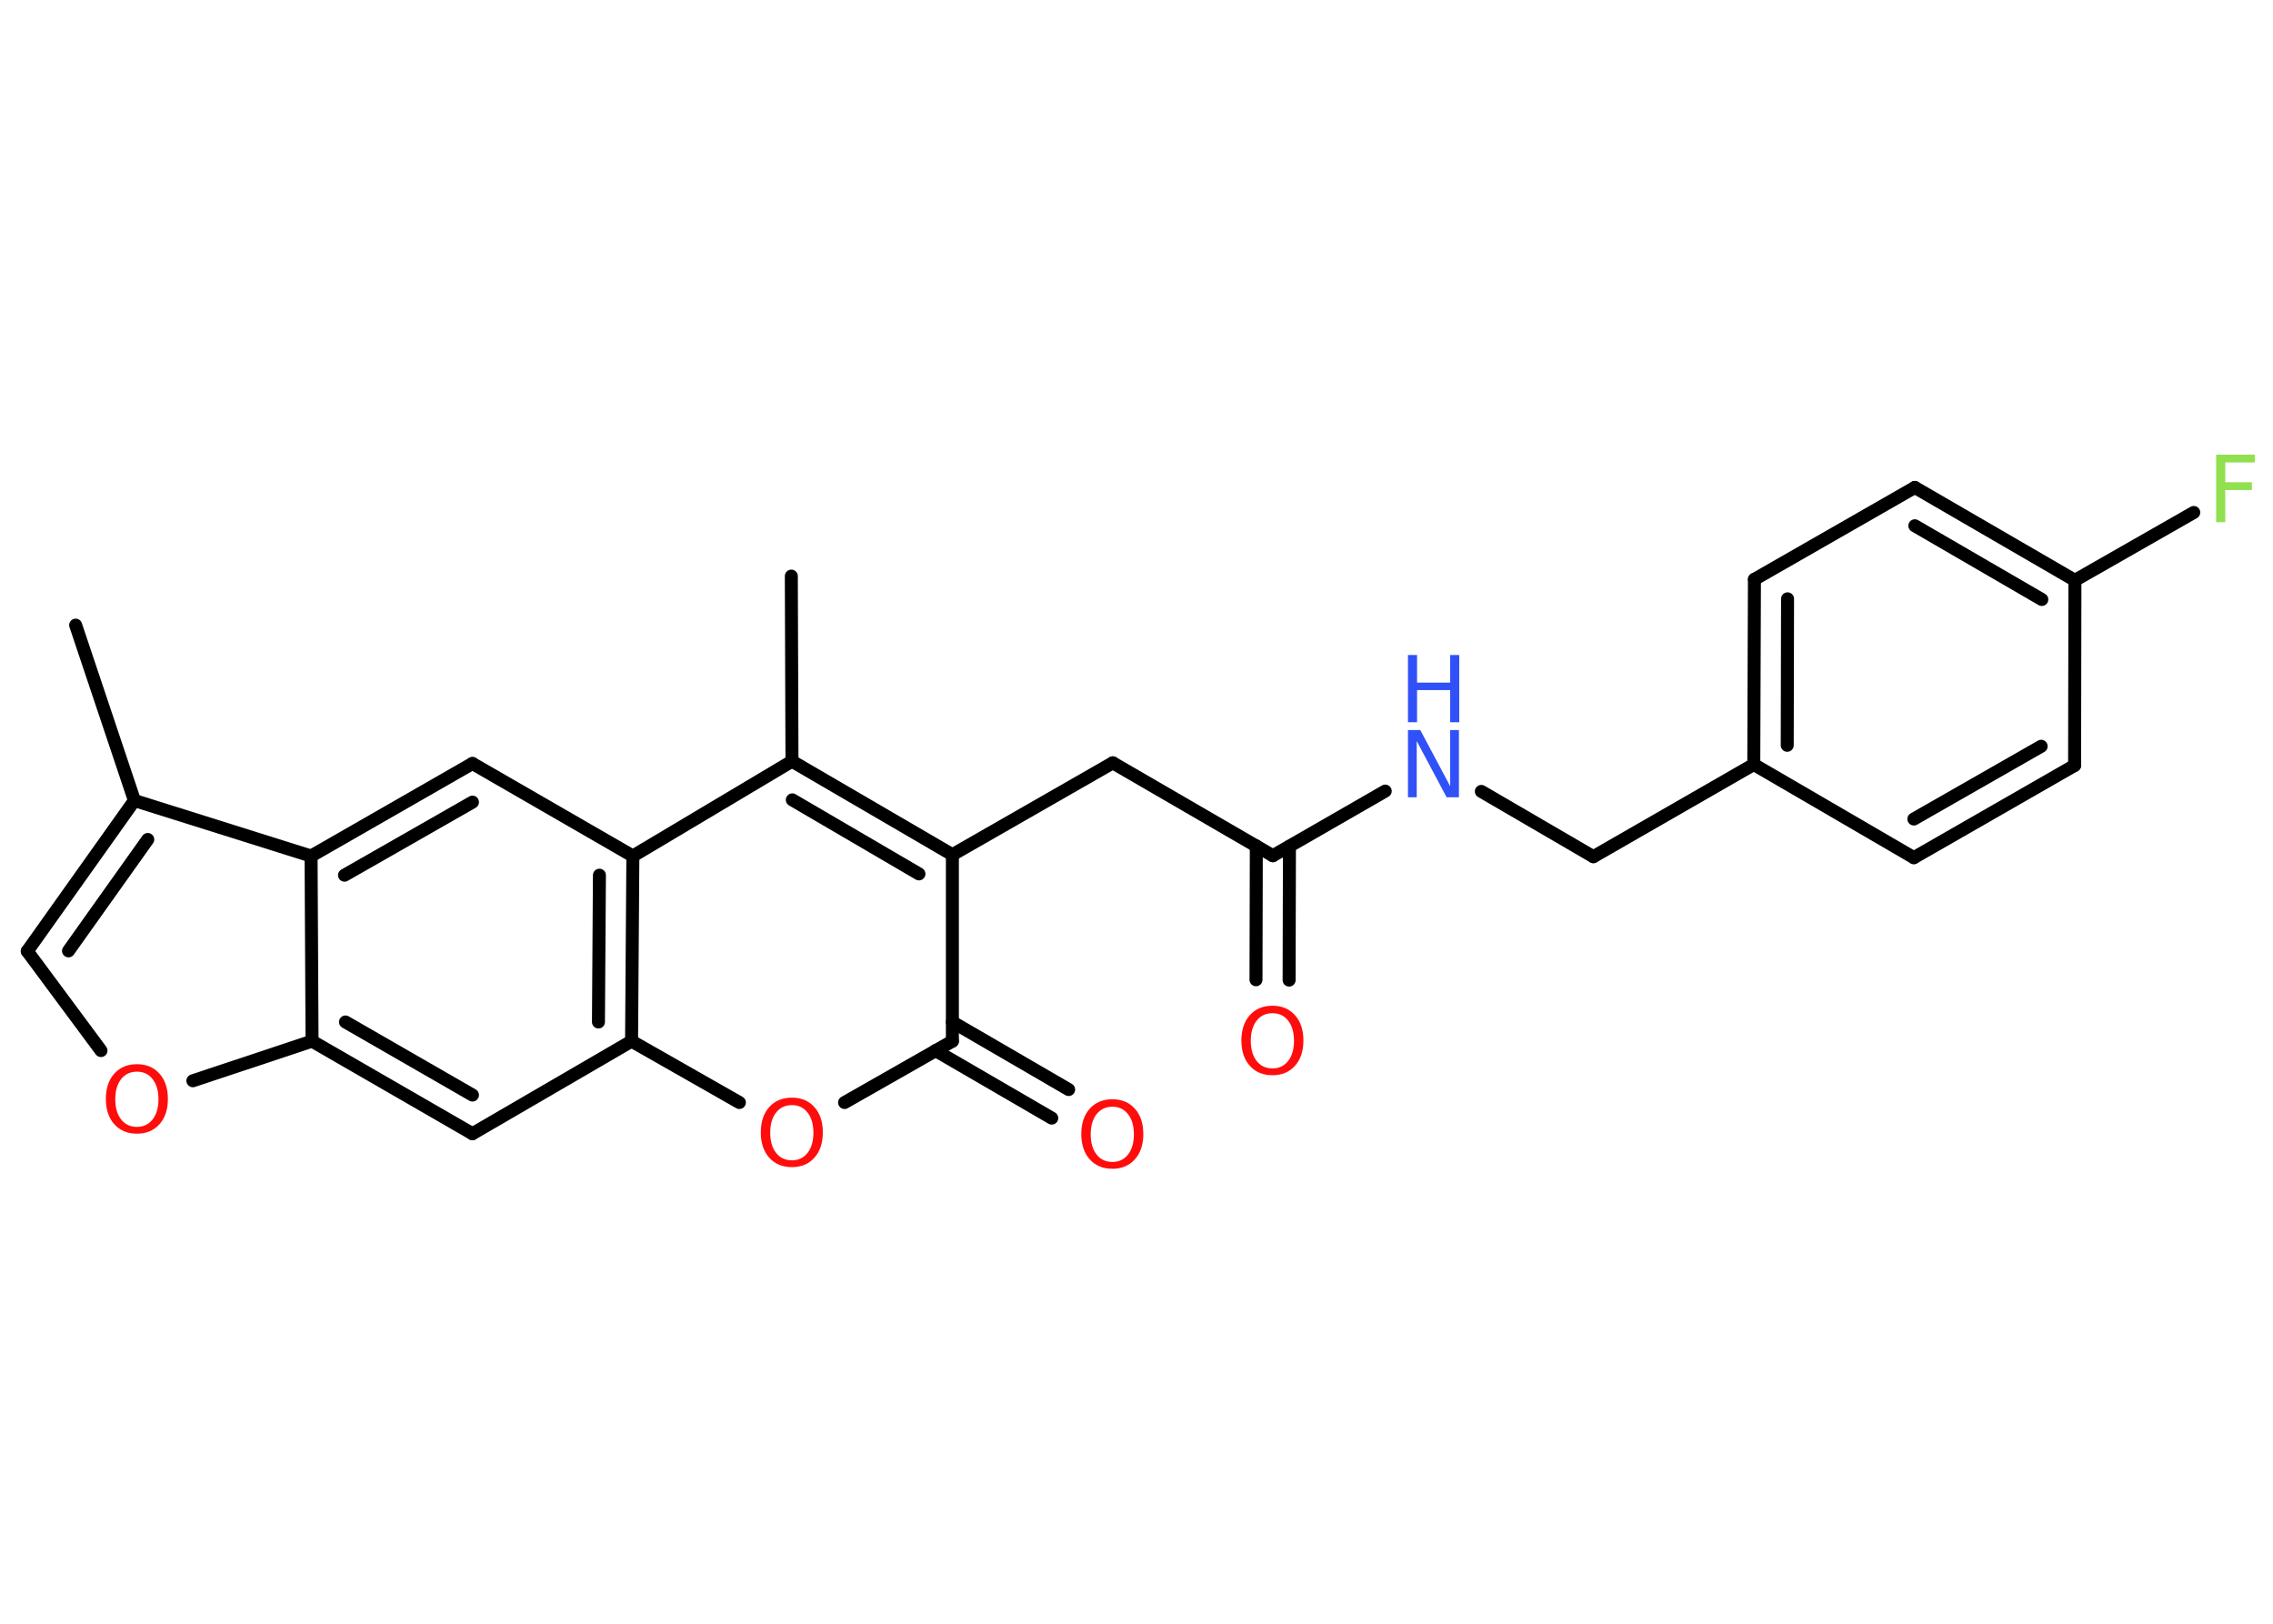 <?xml version='1.0' encoding='UTF-8'?>
<!DOCTYPE svg PUBLIC "-//W3C//DTD SVG 1.1//EN" "http://www.w3.org/Graphics/SVG/1.1/DTD/svg11.dtd">
<svg version='1.2' xmlns='http://www.w3.org/2000/svg' xmlns:xlink='http://www.w3.org/1999/xlink' width='70.0mm' height='50.0mm' viewBox='0 0 70.0 50.0'>
  <desc>Generated by the Chemistry Development Kit (http://github.com/cdk)</desc>
  <g stroke-linecap='round' stroke-linejoin='round' stroke='#000000' stroke-width='.4' fill='#FF0D0D'>
    <rect x='.0' y='.0' width='70.0' height='50.0' fill='#FFFFFF' stroke='none'/>
    <g id='mol1' class='mol'>
      <line id='mol1bnd1' class='bond' x1='2.33' y1='19.25' x2='4.14' y2='24.65'/>
      <g id='mol1bnd2' class='bond'>
        <line x1='4.14' y1='24.65' x2='.84' y2='29.29'/>
        <line x1='4.55' y1='25.85' x2='2.11' y2='29.28'/>
      </g>
      <line id='mol1bnd3' class='bond' x1='.84' y1='29.29' x2='3.11' y2='32.35'/>
      <line id='mol1bnd4' class='bond' x1='5.94' y1='33.28' x2='9.61' y2='32.06'/>
      <g id='mol1bnd5' class='bond'>
        <line x1='9.61' y1='32.06' x2='14.55' y2='34.91'/>
        <line x1='10.64' y1='31.47' x2='14.55' y2='33.72'/>
      </g>
      <line id='mol1bnd6' class='bond' x1='14.55' y1='34.91' x2='19.45' y2='32.06'/>
      <line id='mol1bnd7' class='bond' x1='19.45' y1='32.06' x2='22.77' y2='33.95'/>
      <line id='mol1bnd8' class='bond' x1='26.01' y1='33.95' x2='29.33' y2='32.06'/>
      <g id='mol1bnd9' class='bond'>
        <line x1='29.33' y1='31.47' x2='32.91' y2='33.55'/>
        <line x1='28.81' y1='32.35' x2='32.39' y2='34.43'/>
      </g>
      <line id='mol1bnd10' class='bond' x1='29.33' y1='32.06' x2='29.33' y2='26.32'/>
      <line id='mol1bnd11' class='bond' x1='29.33' y1='26.32' x2='34.27' y2='23.49'/>
      <line id='mol1bnd12' class='bond' x1='34.27' y1='23.49' x2='39.2' y2='26.35'/>
      <g id='mol1bnd13' class='bond'>
        <line x1='39.71' y1='26.06' x2='39.7' y2='30.18'/>
        <line x1='38.69' y1='26.05' x2='38.68' y2='30.17'/>
      </g>
      <line id='mol1bnd14' class='bond' x1='39.2' y1='26.35' x2='42.66' y2='24.36'/>
      <line id='mol1bnd15' class='bond' x1='45.62' y1='24.37' x2='49.07' y2='26.38'/>
      <line id='mol1bnd16' class='bond' x1='49.07' y1='26.38' x2='54.01' y2='23.54'/>
      <g id='mol1bnd17' class='bond'>
        <line x1='54.03' y1='17.84' x2='54.01' y2='23.54'/>
        <line x1='55.05' y1='18.44' x2='55.04' y2='22.95'/>
      </g>
      <line id='mol1bnd18' class='bond' x1='54.03' y1='17.84' x2='58.97' y2='15.01'/>
      <g id='mol1bnd19' class='bond'>
        <line x1='63.9' y1='17.87' x2='58.97' y2='15.01'/>
        <line x1='62.88' y1='18.46' x2='58.97' y2='16.19'/>
      </g>
      <line id='mol1bnd20' class='bond' x1='63.9' y1='17.87' x2='67.56' y2='15.78'/>
      <line id='mol1bnd21' class='bond' x1='63.9' y1='17.87' x2='63.89' y2='23.57'/>
      <g id='mol1bnd22' class='bond'>
        <line x1='58.94' y1='26.41' x2='63.89' y2='23.57'/>
        <line x1='58.94' y1='25.22' x2='62.86' y2='22.98'/>
      </g>
      <line id='mol1bnd23' class='bond' x1='54.01' y1='23.54' x2='58.94' y2='26.41'/>
      <g id='mol1bnd24' class='bond'>
        <line x1='29.33' y1='26.32' x2='24.39' y2='23.44'/>
        <line x1='28.3' y1='26.91' x2='24.4' y2='24.63'/>
      </g>
      <line id='mol1bnd25' class='bond' x1='24.39' y1='23.44' x2='24.37' y2='17.74'/>
      <line id='mol1bnd26' class='bond' x1='24.39' y1='23.44' x2='19.49' y2='26.36'/>
      <g id='mol1bnd27' class='bond'>
        <line x1='19.45' y1='32.06' x2='19.49' y2='26.36'/>
        <line x1='18.43' y1='31.47' x2='18.46' y2='26.95'/>
      </g>
      <line id='mol1bnd28' class='bond' x1='19.49' y1='26.36' x2='14.55' y2='23.51'/>
      <g id='mol1bnd29' class='bond'>
        <line x1='14.55' y1='23.51' x2='9.58' y2='26.36'/>
        <line x1='14.55' y1='24.7' x2='10.61' y2='26.95'/>
      </g>
      <line id='mol1bnd30' class='bond' x1='4.14' y1='24.65' x2='9.58' y2='26.36'/>
      <line id='mol1bnd31' class='bond' x1='9.61' y1='32.06' x2='9.58' y2='26.36'/>
      <path id='mol1atm4' class='atom' d='M4.22 33.0q-.31 .0 -.49 .23q-.18 .23 -.18 .62q.0 .39 .18 .62q.18 .23 .49 .23q.3 .0 .48 -.23q.18 -.23 .18 -.62q.0 -.39 -.18 -.62q-.18 -.23 -.48 -.23zM4.22 32.77q.43 .0 .69 .29q.26 .29 .26 .78q.0 .49 -.26 .78q-.26 .29 -.69 .29q-.44 .0 -.7 -.29q-.26 -.29 -.26 -.78q.0 -.49 .26 -.78q.26 -.29 .7 -.29z' stroke='none'/>
      <path id='mol1atm8' class='atom' d='M24.39 34.03q-.31 .0 -.49 .23q-.18 .23 -.18 .62q.0 .39 .18 .62q.18 .23 .49 .23q.3 .0 .48 -.23q.18 -.23 .18 -.62q.0 -.39 -.18 -.62q-.18 -.23 -.48 -.23zM24.39 33.8q.43 .0 .69 .29q.26 .29 .26 .78q.0 .49 -.26 .78q-.26 .29 -.69 .29q-.44 .0 -.7 -.29q-.26 -.29 -.26 -.78q.0 -.49 .26 -.78q.26 -.29 .7 -.29z' stroke='none'/>
      <path id='mol1atm10' class='atom' d='M34.26 34.08q-.31 .0 -.49 .23q-.18 .23 -.18 .62q.0 .39 .18 .62q.18 .23 .49 .23q.3 .0 .48 -.23q.18 -.23 .18 -.62q.0 -.39 -.18 -.62q-.18 -.23 -.48 -.23zM34.26 33.85q.43 .0 .69 .29q.26 .29 .26 .78q.0 .49 -.26 .78q-.26 .29 -.69 .29q-.44 .0 -.7 -.29q-.26 -.29 -.26 -.78q.0 -.49 .26 -.78q.26 -.29 .7 -.29z' stroke='none'/>
      <path id='mol1atm14' class='atom' d='M39.19 31.2q-.31 .0 -.49 .23q-.18 .23 -.18 .62q.0 .39 .18 .62q.18 .23 .49 .23q.3 .0 .48 -.23q.18 -.23 .18 -.62q.0 -.39 -.18 -.62q-.18 -.23 -.48 -.23zM39.19 30.97q.43 .0 .69 .29q.26 .29 .26 .78q.0 .49 -.26 .78q-.26 .29 -.69 .29q-.44 .0 -.7 -.29q-.26 -.29 -.26 -.78q.0 -.49 .26 -.78q.26 -.29 .7 -.29z' stroke='none'/>
      <g id='mol1atm15' class='atom'>
        <path d='M43.36 22.48h.38l.92 1.73v-1.73h.27v2.07h-.38l-.92 -1.73v1.73h-.27v-2.07z' stroke='none' fill='#3050F8'/>
        <path d='M43.36 20.17h.28v.85h1.02v-.85h.28v2.07h-.28v-.99h-1.02v.99h-.28v-2.07z' stroke='none' fill='#3050F8'/>
      </g>
      <path id='mol1atm21' class='atom' d='M68.25 14.0h1.19v.24h-.91v.61h.82v.24h-.82v.99h-.28v-2.07z' stroke='none' fill='#90E050'/>
    </g>
  </g>
</svg>
